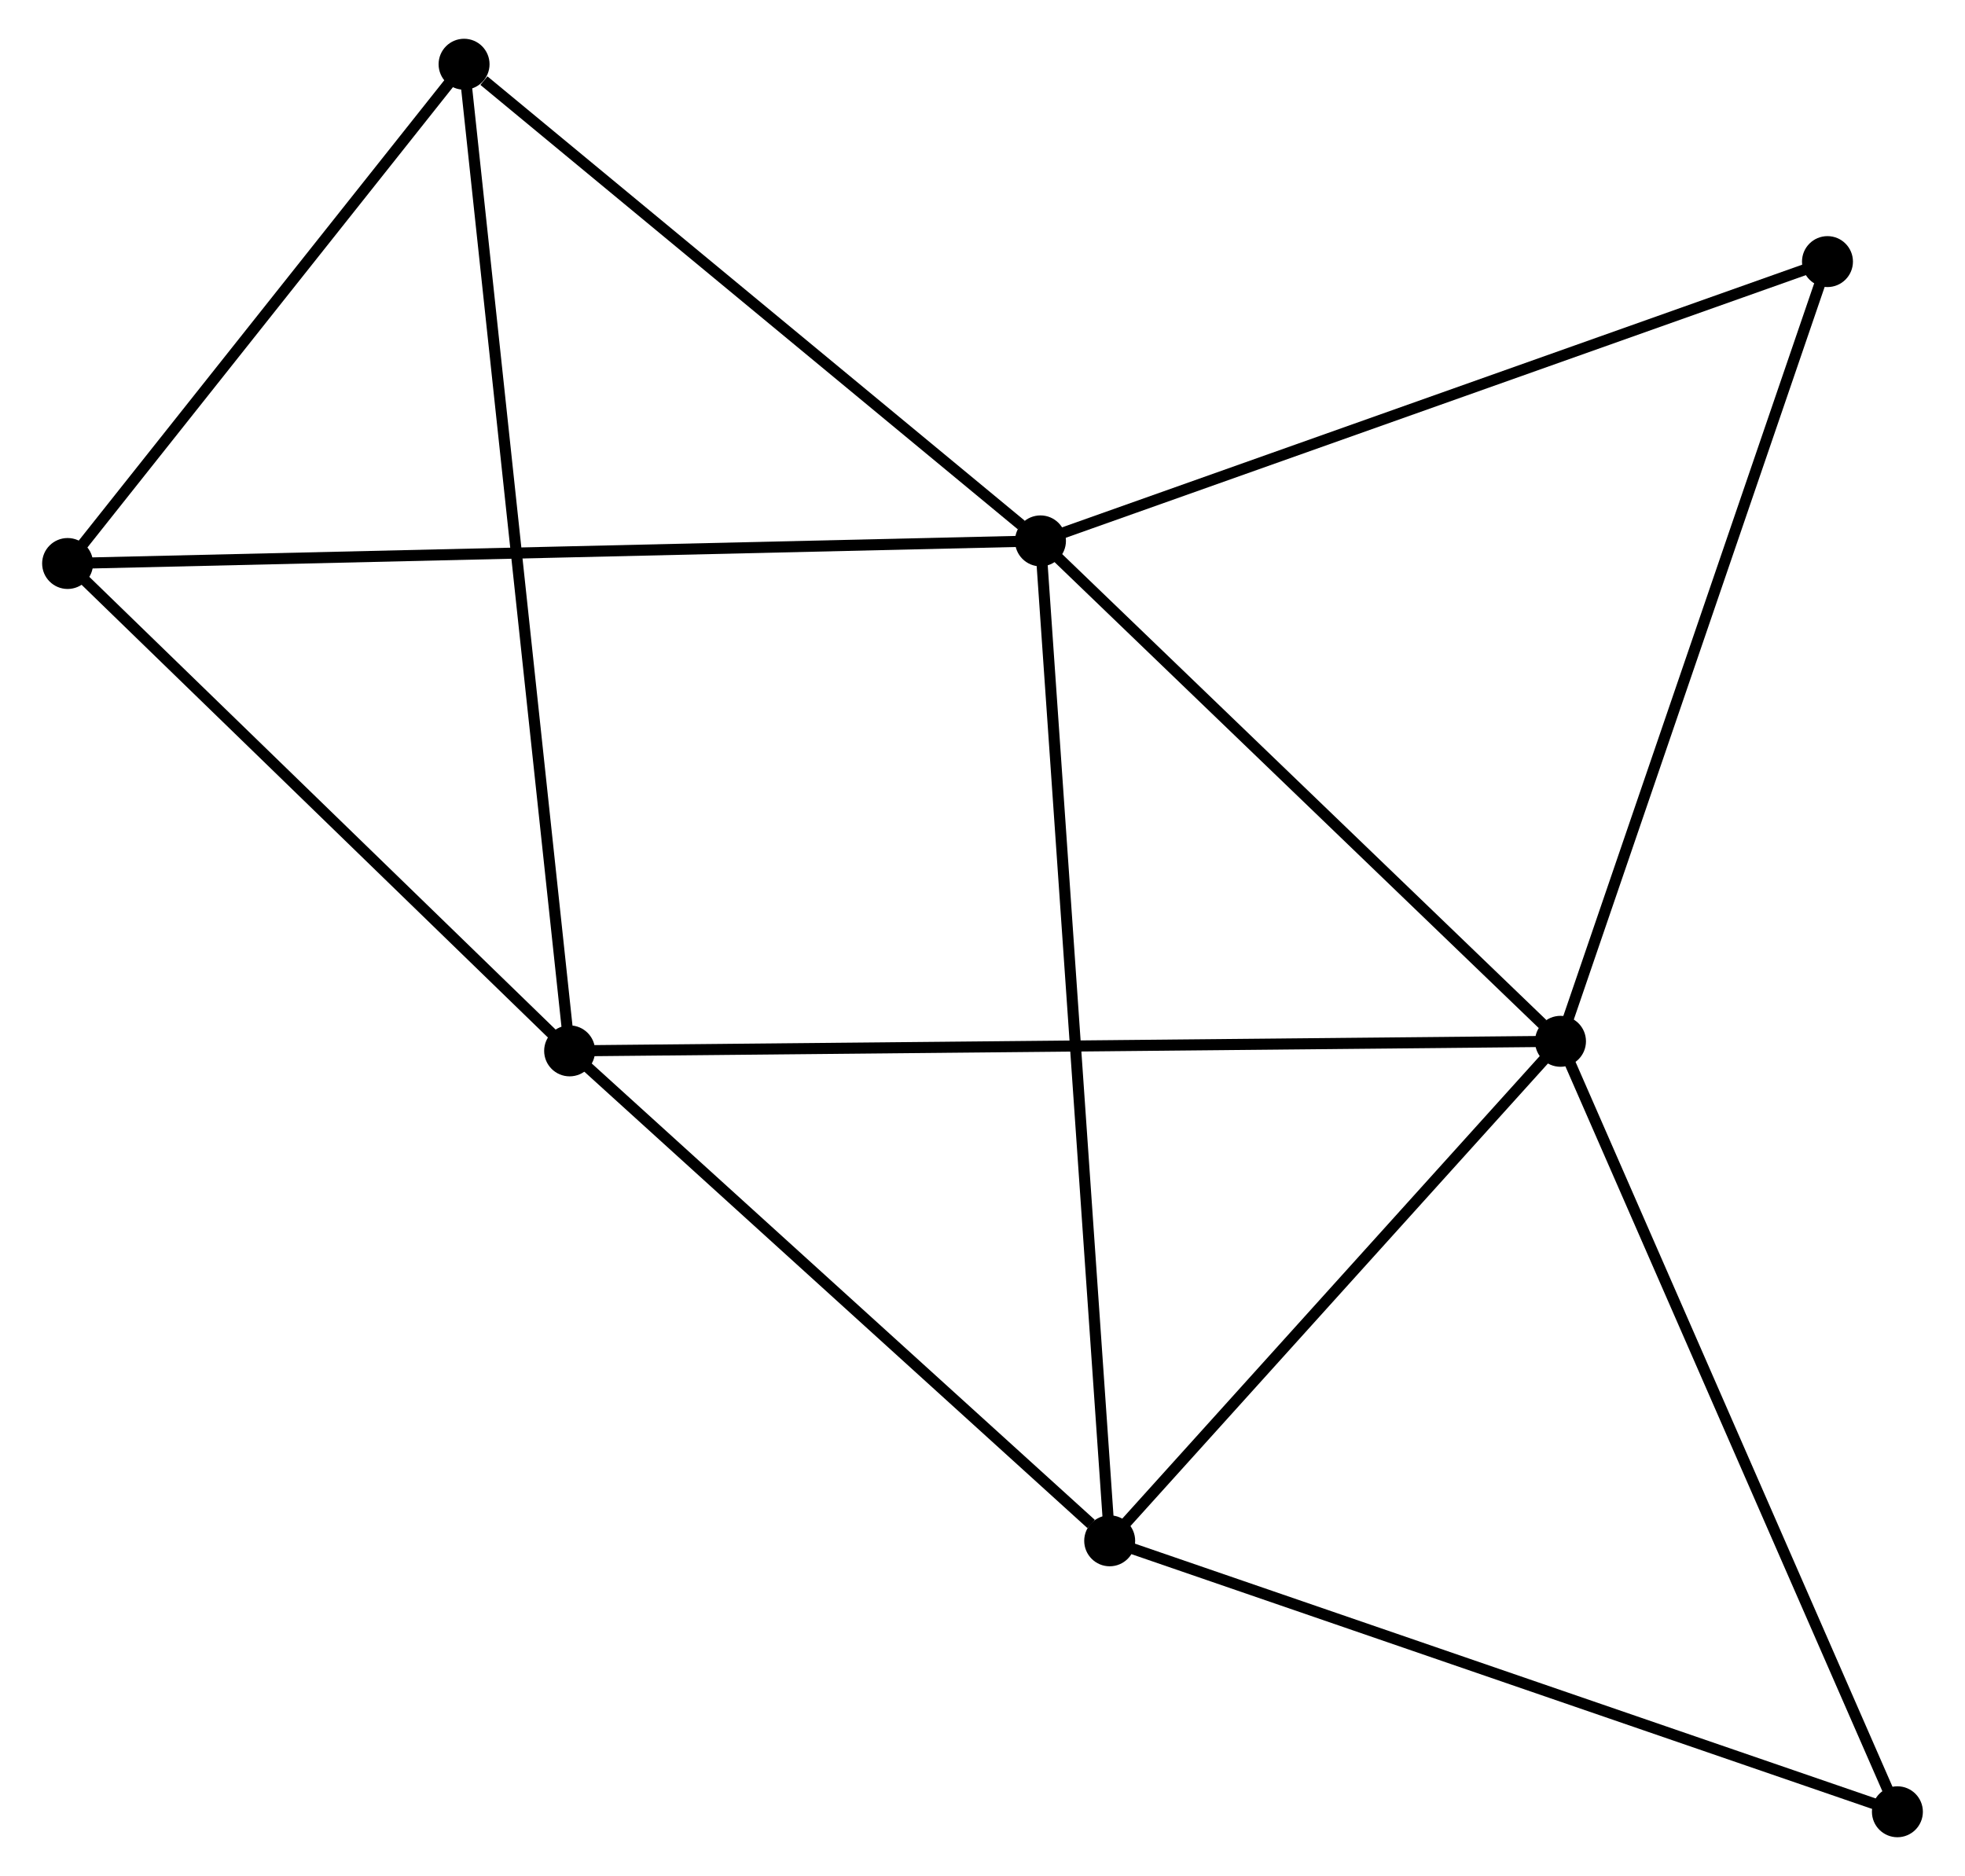 <?xml version="1.0" encoding="UTF-8" standalone="no"?>
<!DOCTYPE svg PUBLIC "-//W3C//DTD SVG 1.1//EN"
 "http://www.w3.org/Graphics/SVG/1.1/DTD/svg11.dtd">
<!-- Generated by graphviz version 2.36.0 (20140111.2315)
 -->
<!-- Title: %3 Pages: 1 -->
<svg width="177pt" height="169pt"
 viewBox="0.00 0.00 176.80 169.39" xmlns="http://www.w3.org/2000/svg" xmlns:xlink="http://www.w3.org/1999/xlink">
<g id="graph0" class="graph" transform="scale(1 1) rotate(0) translate(4 165.39)">
<title>%3</title>
<!-- 0 -->
<g id="node1" class="node"><title>0</title>
<ellipse fill="black" stroke="black" cx="89.634" cy="-116.552" rx="1.8" ry="1.8"/>
</g>
<!-- 1 -->
<g id="node2" class="node"><title>1</title>
<ellipse fill="black" stroke="black" cx="136.584" cy="-71.367" rx="1.8" ry="1.8"/>
</g>
<!-- 0&#45;&#45;1 -->
<g id="edge1" class="edge"><title>0&#45;&#45;1</title>
<path fill="none" stroke="black" d="M91.196,-115.048C98.324,-108.188 127.728,-79.889 134.968,-72.922"/>
</g>
<!-- 3 -->
<g id="node3" class="node"><title>3</title>
<ellipse fill="black" stroke="black" cx="95.883" cy="-26.265" rx="1.8" ry="1.8"/>
</g>
<!-- 0&#45;&#45;3 -->
<g id="edge2" class="edge"><title>0&#45;&#45;3</title>
<path fill="none" stroke="black" d="M89.765,-114.666C90.578,-102.916 94.942,-39.86 95.753,-28.14"/>
</g>
<!-- 4 -->
<g id="node4" class="node"><title>4</title>
<ellipse fill="black" stroke="black" cx="1.8" cy="-114.51" rx="1.8" ry="1.8"/>
</g>
<!-- 0&#45;&#45;4 -->
<g id="edge3" class="edge"><title>0&#45;&#45;4</title>
<path fill="none" stroke="black" d="M87.8,-116.509C76.369,-116.243 15.026,-114.817 3.624,-114.552"/>
</g>
<!-- 5 -->
<g id="node5" class="node"><title>5</title>
<ellipse fill="black" stroke="black" cx="37.594" cy="-159.59" rx="1.8" ry="1.8"/>
</g>
<!-- 0&#45;&#45;5 -->
<g id="edge4" class="edge"><title>0&#45;&#45;5</title>
<path fill="none" stroke="black" d="M87.903,-117.984C80.002,-124.518 47.41,-151.472 39.386,-158.109"/>
</g>
<!-- 7 -->
<g id="node6" class="node"><title>7</title>
<ellipse fill="black" stroke="black" cx="160.688" cy="-141.77" rx="1.8" ry="1.8"/>
</g>
<!-- 0&#45;&#45;7 -->
<g id="edge5" class="edge"><title>0&#45;&#45;7</title>
<path fill="none" stroke="black" d="M91.391,-117.175C101.135,-120.634 148.49,-137.441 158.732,-141.076"/>
</g>
<!-- 1&#45;&#45;3 -->
<g id="edge7" class="edge"><title>1&#45;&#45;3</title>
<path fill="none" stroke="black" d="M135.23,-69.866C129.05,-63.018 103.56,-34.772 97.284,-27.817"/>
</g>
<!-- 1&#45;&#45;7 -->
<g id="edge9" class="edge"><title>1&#45;&#45;7</title>
<path fill="none" stroke="black" d="M137.18,-73.107C140.486,-82.763 156.55,-129.684 160.024,-139.832"/>
</g>
<!-- 2 -->
<g id="node7" class="node"><title>2</title>
<ellipse fill="black" stroke="black" cx="47.124" cy="-70.503" rx="1.8" ry="1.8"/>
</g>
<!-- 1&#45;&#45;2 -->
<g id="edge6" class="edge"><title>1&#45;&#45;2</title>
<path fill="none" stroke="black" d="M134.716,-71.349C123.073,-71.236 60.594,-70.633 48.982,-70.521"/>
</g>
<!-- 6 -->
<g id="node8" class="node"><title>6</title>
<ellipse fill="black" stroke="black" cx="167.001" cy="-1.8" rx="1.8" ry="1.8"/>
</g>
<!-- 1&#45;&#45;6 -->
<g id="edge8" class="edge"><title>1&#45;&#45;6</title>
<path fill="none" stroke="black" d="M137.336,-69.647C141.508,-60.106 161.779,-13.743 166.164,-3.715"/>
</g>
<!-- 3&#45;&#45;6 -->
<g id="edge13" class="edge"><title>3&#45;&#45;6</title>
<path fill="none" stroke="black" d="M97.641,-25.66C107.395,-22.305 154.792,-6 165.044,-2.473"/>
</g>
<!-- 4&#45;&#45;5 -->
<g id="edge14" class="edge"><title>4&#45;&#45;5</title>
<path fill="none" stroke="black" d="M2.991,-116.01C8.425,-122.854 30.843,-151.087 36.362,-158.039"/>
</g>
<!-- 2&#45;&#45;3 -->
<g id="edge10" class="edge"><title>2&#45;&#45;3</title>
<path fill="none" stroke="black" d="M48.746,-69.031C56.149,-62.315 86.686,-34.609 94.204,-27.788"/>
</g>
<!-- 2&#45;&#45;4 -->
<g id="edge11" class="edge"><title>2&#45;&#45;4</title>
<path fill="none" stroke="black" d="M45.616,-71.967C38.734,-78.649 10.349,-106.209 3.36,-112.995"/>
</g>
<!-- 2&#45;&#45;5 -->
<g id="edge12" class="edge"><title>2&#45;&#45;5</title>
<path fill="none" stroke="black" d="M46.925,-72.364C45.684,-83.958 39.029,-146.176 37.792,-157.74"/>
</g>
</g>
</svg>
